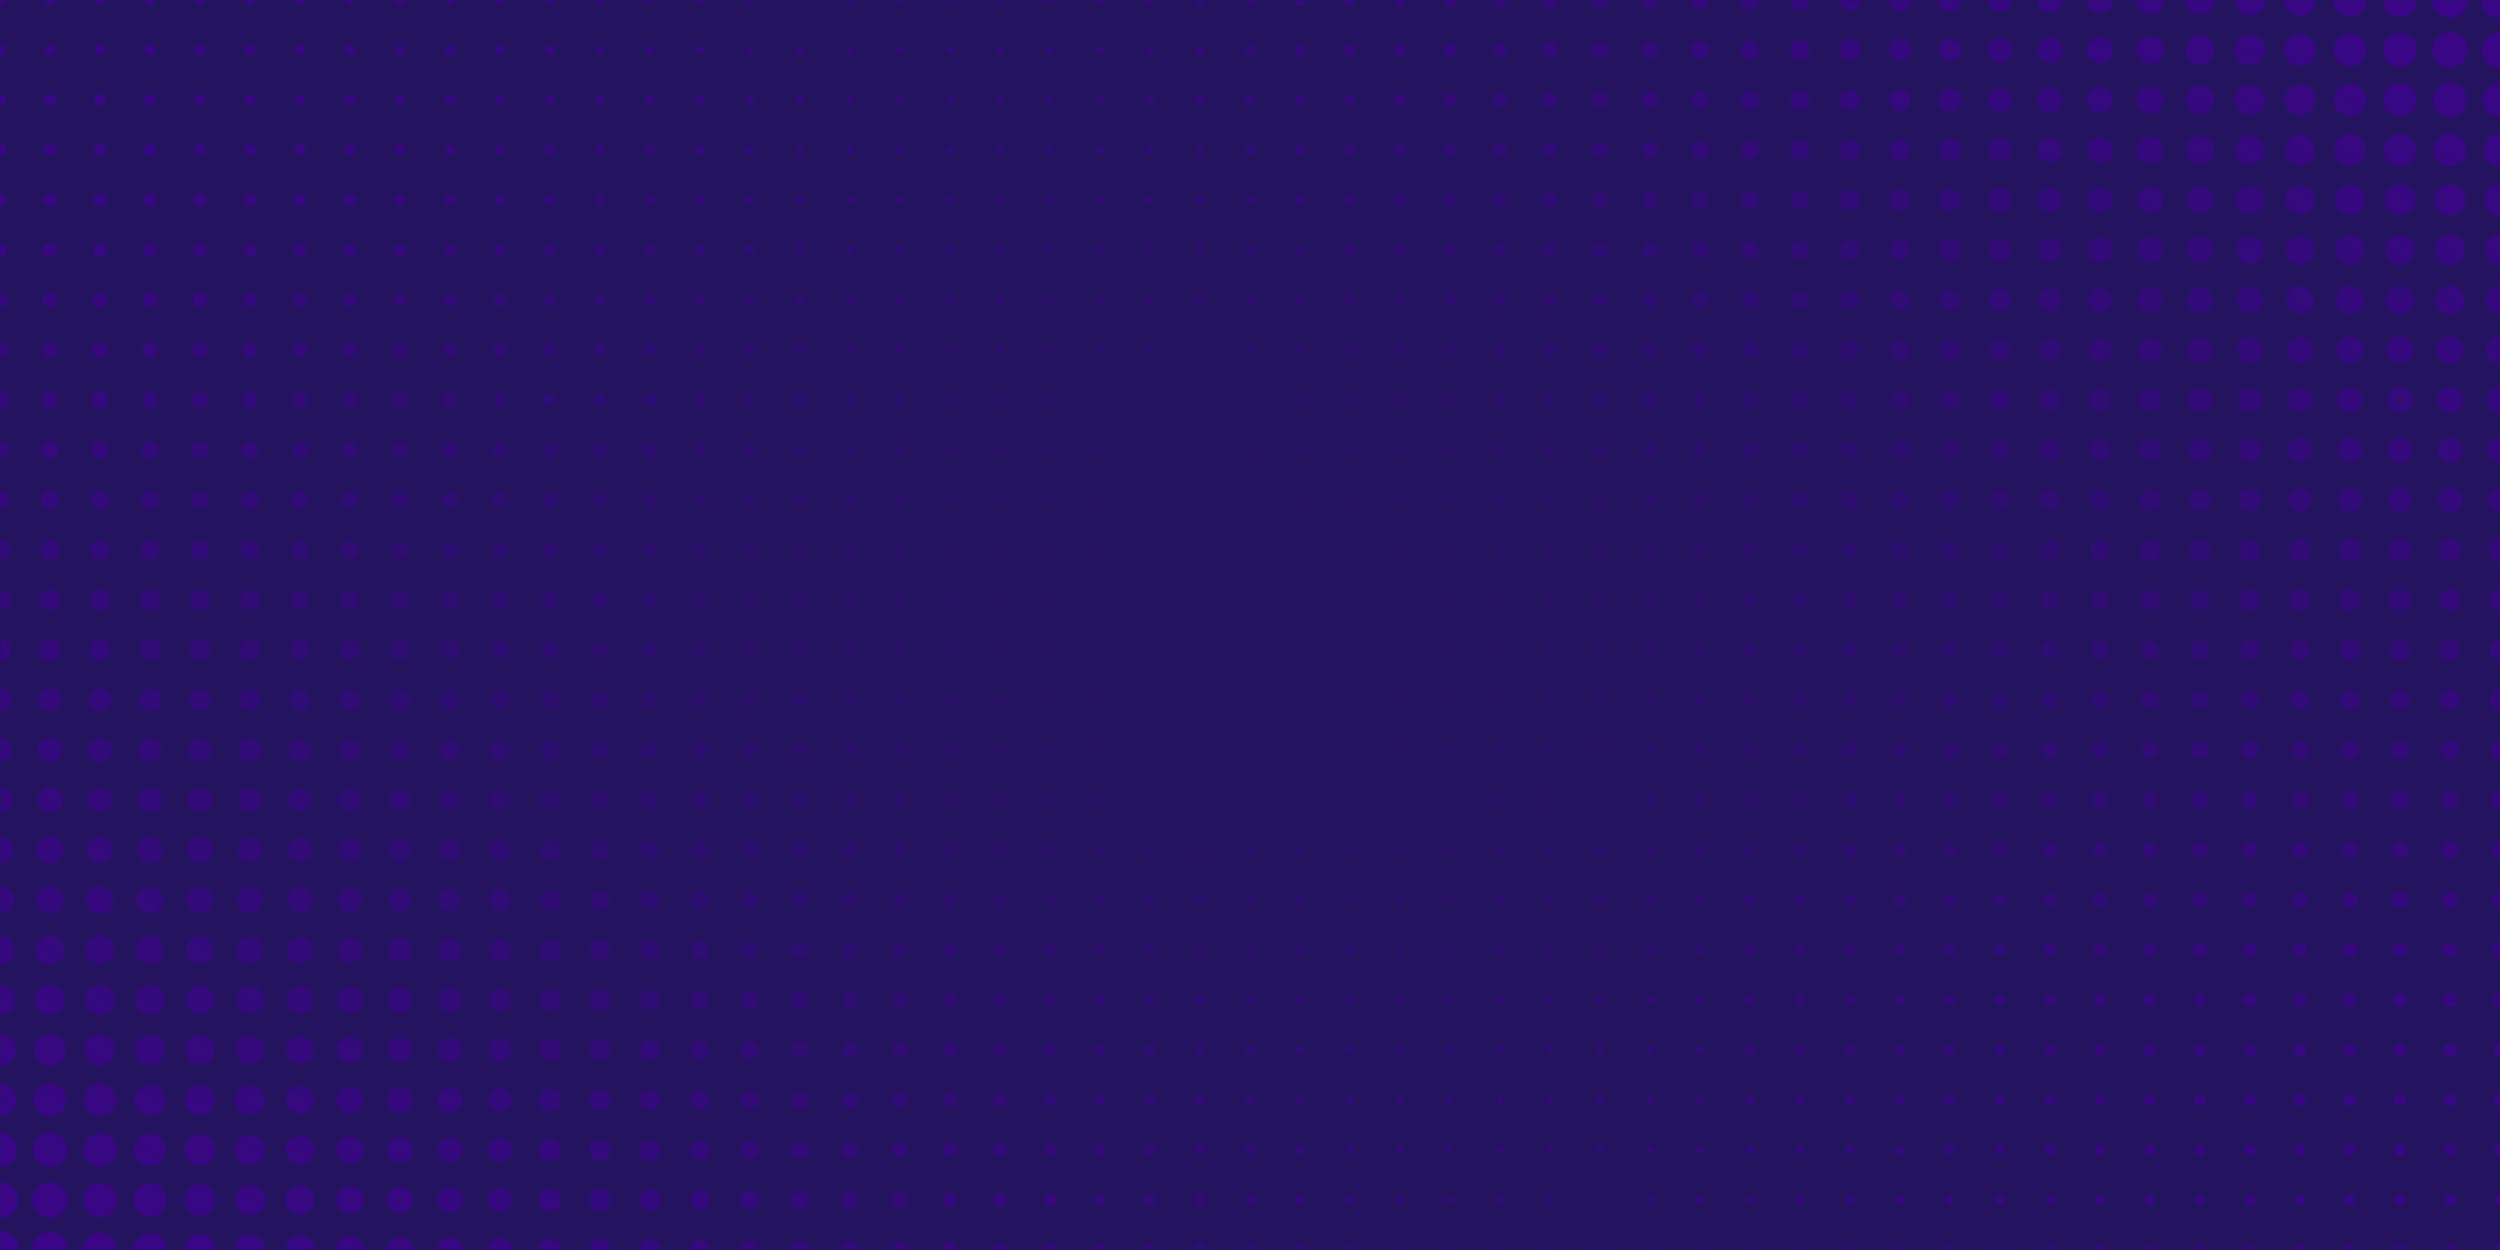 <svg viewBox="0 0 800 400" preserveAspectRatio="xMidYMid meet" xmlns="http://www.w3.org/2000/svg"><defs><radialGradient id="fade-mask" cx="50%" cy="50%" r="100%"><stop offset="0%" stop-color="white" stop-opacity="0"/><stop offset="75%" stop-color="white" stop-opacity="0.75"/><stop offset="100%" stop-color="white" stop-opacity="1"/></radialGradient><mask id="radial-mask"><rect width="800" height="400" fill="url(#fade-mask)"/></mask></defs><rect width="800" height="400" fill="#24135f"/><g fill="#440099" mask="url(#radial-mask)"><circle cx="0.00" cy="0.00" r="1.63"/><circle cx="0.00" cy="16.00" r="1.75"/><circle cx="0.00" cy="32.00" r="1.87"/><circle cx="0.00" cy="48.00" r="2.00"/><circle cx="0.00" cy="64.00" r="2.13"/><circle cx="0.00" cy="80.00" r="2.27"/><circle cx="0.00" cy="96.00" r="2.41"/><circle cx="0.00" cy="112.00" r="2.55"/><circle cx="0.00" cy="128.00" r="2.70"/><circle cx="0.00" cy="144.00" r="2.86"/><circle cx="0.00" cy="160.00" r="3.02"/><circle cx="0.00" cy="176.00" r="3.18"/><circle cx="0.00" cy="192.00" r="3.35"/><circle cx="0.00" cy="208.00" r="3.53"/><circle cx="0.00" cy="224.00" r="3.71"/><circle cx="0.00" cy="240.00" r="3.89"/><circle cx="0.00" cy="256.00" r="4.08"/><circle cx="0.00" cy="272.00" r="4.27"/><circle cx="0.00" cy="288.00" r="4.47"/><circle cx="0.00" cy="304.00" r="4.67"/><circle cx="0.00" cy="320.00" r="4.88"/><circle cx="0.00" cy="336.00" r="5.10"/><circle cx="0.00" cy="352.00" r="5.31"/><circle cx="0.00" cy="368.00" r="5.54"/><circle cx="0.00" cy="384.00" r="5.77"/><circle cx="0.00" cy="400.00" r="6.00"/><circle cx="16.00" cy="0.00" r="1.63"/><circle cx="16.00" cy="16.00" r="1.74"/><circle cx="16.00" cy="32.00" r="1.87"/><circle cx="16.00" cy="48.00" r="1.99"/><circle cx="16.00" cy="64.00" r="2.13"/><circle cx="16.00" cy="80.00" r="2.26"/><circle cx="16.00" cy="96.00" r="2.40"/><circle cx="16.00" cy="112.00" r="2.55"/><circle cx="16.00" cy="128.00" r="2.70"/><circle cx="16.00" cy="144.00" r="2.85"/><circle cx="16.00" cy="160.00" r="3.01"/><circle cx="16.00" cy="176.00" r="3.18"/><circle cx="16.00" cy="192.00" r="3.35"/><circle cx="16.00" cy="208.00" r="3.52"/><circle cx="16.00" cy="224.00" r="3.70"/><circle cx="16.00" cy="240.00" r="3.88"/><circle cx="16.00" cy="256.00" r="4.07"/><circle cx="16.00" cy="272.00" r="4.26"/><circle cx="16.00" cy="288.00" r="4.46"/><circle cx="16.00" cy="304.00" r="4.66"/><circle cx="16.00" cy="320.00" r="4.86"/><circle cx="16.00" cy="336.00" r="5.07"/><circle cx="16.00" cy="352.00" r="5.28"/><circle cx="16.00" cy="368.00" r="5.48"/><circle cx="16.00" cy="384.00" r="5.67"/><circle cx="16.00" cy="400.00" r="5.77"/><circle cx="32.00" cy="0.00" r="1.62"/><circle cx="32.00" cy="16.00" r="1.74"/><circle cx="32.00" cy="32.00" r="1.86"/><circle cx="32.00" cy="48.00" r="1.98"/><circle cx="32.00" cy="64.00" r="2.12"/><circle cx="32.00" cy="80.00" r="2.25"/><circle cx="32.00" cy="96.00" r="2.39"/><circle cx="32.00" cy="112.00" r="2.54"/><circle cx="32.00" cy="128.00" r="2.68"/><circle cx="32.00" cy="144.00" r="2.84"/><circle cx="32.00" cy="160.00" r="3.00"/><circle cx="32.00" cy="176.00" r="3.16"/><circle cx="32.00" cy="192.00" r="3.33"/><circle cx="32.00" cy="208.00" r="3.50"/><circle cx="32.00" cy="224.00" r="3.67"/><circle cx="32.00" cy="240.00" r="3.85"/><circle cx="32.00" cy="256.00" r="4.04"/><circle cx="32.00" cy="272.00" r="4.22"/><circle cx="32.00" cy="288.00" r="4.41"/><circle cx="32.00" cy="304.00" r="4.61"/><circle cx="32.00" cy="320.00" r="4.80"/><circle cx="32.00" cy="336.00" r="4.99"/><circle cx="32.00" cy="352.00" r="5.18"/><circle cx="32.00" cy="368.00" r="5.35"/><circle cx="32.00" cy="384.00" r="5.48"/><circle cx="32.00" cy="400.00" r="5.54"/><circle cx="48.00" cy="0.00" r="1.61"/><circle cx="48.00" cy="16.00" r="1.72"/><circle cx="48.00" cy="32.00" r="1.85"/><circle cx="48.00" cy="48.00" r="1.97"/><circle cx="48.00" cy="64.00" r="2.10"/><circle cx="48.00" cy="80.00" r="2.23"/><circle cx="48.00" cy="96.00" r="2.37"/><circle cx="48.00" cy="112.00" r="2.52"/><circle cx="48.00" cy="128.00" r="2.66"/><circle cx="48.00" cy="144.00" r="2.81"/><circle cx="48.00" cy="160.00" r="2.97"/><circle cx="48.00" cy="176.00" r="3.13"/><circle cx="48.00" cy="192.00" r="3.29"/><circle cx="48.00" cy="208.00" r="3.46"/><circle cx="48.00" cy="224.00" r="3.63"/><circle cx="48.00" cy="240.00" r="3.81"/><circle cx="48.00" cy="256.00" r="3.99"/><circle cx="48.00" cy="272.00" r="4.17"/><circle cx="48.00" cy="288.00" r="4.35"/><circle cx="48.00" cy="304.00" r="4.53"/><circle cx="48.00" cy="320.00" r="4.71"/><circle cx="48.00" cy="336.00" r="4.88"/><circle cx="48.00" cy="352.00" r="5.04"/><circle cx="48.00" cy="368.00" r="5.18"/><circle cx="48.00" cy="384.00" r="5.28"/><circle cx="48.00" cy="400.00" r="5.31"/><circle cx="64.00" cy="0.00" r="1.59"/><circle cx="64.00" cy="16.00" r="1.71"/><circle cx="64.00" cy="32.00" r="1.83"/><circle cx="64.00" cy="48.00" r="1.95"/><circle cx="64.00" cy="64.00" r="2.08"/><circle cx="64.00" cy="80.00" r="2.21"/><circle cx="64.00" cy="96.00" r="2.35"/><circle cx="64.00" cy="112.00" r="2.49"/><circle cx="64.00" cy="128.00" r="2.63"/><circle cx="64.00" cy="144.00" r="2.78"/><circle cx="64.00" cy="160.00" r="2.93"/><circle cx="64.00" cy="176.00" r="3.09"/><circle cx="64.00" cy="192.00" r="3.25"/><circle cx="64.00" cy="208.00" r="3.41"/><circle cx="64.00" cy="224.00" r="3.58"/><circle cx="64.00" cy="240.00" r="3.75"/><circle cx="64.00" cy="256.00" r="3.92"/><circle cx="64.00" cy="272.00" r="4.09"/><circle cx="64.00" cy="288.00" r="4.26"/><circle cx="64.00" cy="304.00" r="4.43"/><circle cx="64.00" cy="320.00" r="4.59"/><circle cx="64.00" cy="336.00" r="4.74"/><circle cx="64.00" cy="352.00" r="4.88"/><circle cx="64.00" cy="368.00" r="4.99"/><circle cx="64.00" cy="384.00" r="5.07"/><circle cx="64.00" cy="400.00" r="5.10"/><circle cx="80.00" cy="0.00" r="1.57"/><circle cx="80.00" cy="16.00" r="1.69"/><circle cx="80.00" cy="32.00" r="1.80"/><circle cx="80.00" cy="48.00" r="1.92"/><circle cx="80.00" cy="64.00" r="2.05"/><circle cx="80.00" cy="80.00" r="2.18"/><circle cx="80.00" cy="96.00" r="2.31"/><circle cx="80.00" cy="112.00" r="2.45"/><circle cx="80.00" cy="128.00" r="2.59"/><circle cx="80.00" cy="144.00" r="2.74"/><circle cx="80.00" cy="160.00" r="2.89"/><circle cx="80.00" cy="176.00" r="3.04"/><circle cx="80.00" cy="192.00" r="3.19"/><circle cx="80.00" cy="208.00" r="3.35"/><circle cx="80.00" cy="224.00" r="3.51"/><circle cx="80.00" cy="240.00" r="3.67"/><circle cx="80.00" cy="256.00" r="3.83"/><circle cx="80.00" cy="272.00" r="4.00"/><circle cx="80.00" cy="288.00" r="4.15"/><circle cx="80.00" cy="304.00" r="4.31"/><circle cx="80.00" cy="320.00" r="4.46"/><circle cx="80.00" cy="336.00" r="4.59"/><circle cx="80.00" cy="352.00" r="4.71"/><circle cx="80.00" cy="368.00" r="4.80"/><circle cx="80.00" cy="384.00" r="4.86"/><circle cx="80.00" cy="400.00" r="4.88"/><circle cx="96.00" cy="0.00" r="1.55"/><circle cx="96.00" cy="16.00" r="1.66"/><circle cx="96.00" cy="32.00" r="1.77"/><circle cx="96.00" cy="48.00" r="1.89"/><circle cx="96.00" cy="64.00" r="2.02"/><circle cx="96.00" cy="80.00" r="2.14"/><circle cx="96.00" cy="96.00" r="2.28"/><circle cx="96.00" cy="112.00" r="2.41"/><circle cx="96.00" cy="128.00" r="2.55"/><circle cx="96.00" cy="144.00" r="2.69"/><circle cx="96.00" cy="160.00" r="2.83"/><circle cx="96.00" cy="176.00" r="2.98"/><circle cx="96.00" cy="192.00" r="3.13"/><circle cx="96.00" cy="208.00" r="3.28"/><circle cx="96.00" cy="224.00" r="3.43"/><circle cx="96.00" cy="240.00" r="3.59"/><circle cx="96.00" cy="256.00" r="3.74"/><circle cx="96.00" cy="272.00" r="3.89"/><circle cx="96.00" cy="288.00" r="4.04"/><circle cx="96.00" cy="304.00" r="4.18"/><circle cx="96.00" cy="320.00" r="4.31"/><circle cx="96.00" cy="336.00" r="4.43"/><circle cx="96.00" cy="352.00" r="4.53"/><circle cx="96.00" cy="368.00" r="4.61"/><circle cx="96.00" cy="384.00" r="4.66"/><circle cx="96.00" cy="400.00" r="4.67"/><circle cx="112.00" cy="0.00" r="1.52"/><circle cx="112.00" cy="16.00" r="1.63"/><circle cx="112.00" cy="32.00" r="1.74"/><circle cx="112.00" cy="48.00" r="1.86"/><circle cx="112.00" cy="64.00" r="1.98"/><circle cx="112.00" cy="80.00" r="2.10"/><circle cx="112.00" cy="96.00" r="2.23"/><circle cx="112.00" cy="112.00" r="2.36"/><circle cx="112.00" cy="128.00" r="2.50"/><circle cx="112.00" cy="144.00" r="2.63"/><circle cx="112.00" cy="160.00" r="2.77"/><circle cx="112.00" cy="176.00" r="2.91"/><circle cx="112.00" cy="192.00" r="3.06"/><circle cx="112.00" cy="208.00" r="3.20"/><circle cx="112.00" cy="224.00" r="3.35"/><circle cx="112.00" cy="240.00" r="3.49"/><circle cx="112.00" cy="256.00" r="3.63"/><circle cx="112.00" cy="272.00" r="3.77"/><circle cx="112.00" cy="288.00" r="3.91"/><circle cx="112.00" cy="304.00" r="4.04"/><circle cx="112.00" cy="320.00" r="4.15"/><circle cx="112.00" cy="336.00" r="4.26"/><circle cx="112.00" cy="352.00" r="4.35"/><circle cx="112.00" cy="368.00" r="4.41"/><circle cx="112.00" cy="384.00" r="4.46"/><circle cx="112.00" cy="400.00" r="4.47"/><circle cx="128.00" cy="0.00" r="1.49"/><circle cx="128.00" cy="16.00" r="1.59"/><circle cx="128.00" cy="32.00" r="1.70"/><circle cx="128.00" cy="48.00" r="1.82"/><circle cx="128.00" cy="64.00" r="1.94"/><circle cx="128.00" cy="80.00" r="2.06"/><circle cx="128.00" cy="96.00" r="2.18"/><circle cx="128.00" cy="112.00" r="2.31"/><circle cx="128.00" cy="128.00" r="2.44"/><circle cx="128.00" cy="144.00" r="2.57"/><circle cx="128.00" cy="160.00" r="2.70"/><circle cx="128.00" cy="176.00" r="2.84"/><circle cx="128.00" cy="192.00" r="2.97"/><circle cx="128.00" cy="208.00" r="3.11"/><circle cx="128.00" cy="224.00" r="3.25"/><circle cx="128.00" cy="240.00" r="3.39"/><circle cx="128.00" cy="256.00" r="3.52"/><circle cx="128.00" cy="272.00" r="3.65"/><circle cx="128.00" cy="288.00" r="3.77"/><circle cx="128.00" cy="304.00" r="3.89"/><circle cx="128.00" cy="320.00" r="4.00"/><circle cx="128.00" cy="336.00" r="4.09"/><circle cx="128.00" cy="352.00" r="4.17"/><circle cx="128.00" cy="368.00" r="4.22"/><circle cx="128.00" cy="384.00" r="4.26"/><circle cx="128.00" cy="400.00" r="4.27"/><circle cx="144.00" cy="0.00" r="1.45"/><circle cx="144.00" cy="16.00" r="1.56"/><circle cx="144.00" cy="32.00" r="1.66"/><circle cx="144.00" cy="48.00" r="1.77"/><circle cx="144.00" cy="64.00" r="1.89"/><circle cx="144.00" cy="80.00" r="2.01"/><circle cx="144.00" cy="96.00" r="2.13"/><circle cx="144.00" cy="112.00" r="2.25"/><circle cx="144.00" cy="128.00" r="2.37"/><circle cx="144.00" cy="144.00" r="2.50"/><circle cx="144.00" cy="160.00" r="2.63"/><circle cx="144.00" cy="176.00" r="2.76"/><circle cx="144.00" cy="192.00" r="2.89"/><circle cx="144.00" cy="208.00" r="3.02"/><circle cx="144.00" cy="224.00" r="3.15"/><circle cx="144.00" cy="240.00" r="3.27"/><circle cx="144.00" cy="256.00" r="3.40"/><circle cx="144.00" cy="272.00" r="3.52"/><circle cx="144.00" cy="288.00" r="3.63"/><circle cx="144.00" cy="304.00" r="3.74"/><circle cx="144.00" cy="320.00" r="3.83"/><circle cx="144.00" cy="336.00" r="3.92"/><circle cx="144.00" cy="352.00" r="3.99"/><circle cx="144.00" cy="368.00" r="4.04"/><circle cx="144.00" cy="384.00" r="4.07"/><circle cx="144.00" cy="400.00" r="4.08"/><circle cx="160.00" cy="0.00" r="1.41"/><circle cx="160.00" cy="16.00" r="1.51"/><circle cx="160.00" cy="32.00" r="1.62"/><circle cx="160.00" cy="48.00" r="1.73"/><circle cx="160.00" cy="64.00" r="1.84"/><circle cx="160.00" cy="80.00" r="1.95"/><circle cx="160.00" cy="96.00" r="2.07"/><circle cx="160.00" cy="112.00" r="2.18"/><circle cx="160.00" cy="128.00" r="2.30"/><circle cx="160.00" cy="144.00" r="2.43"/><circle cx="160.00" cy="160.00" r="2.55"/><circle cx="160.00" cy="176.00" r="2.67"/><circle cx="160.00" cy="192.00" r="2.79"/><circle cx="160.00" cy="208.00" r="2.92"/><circle cx="160.00" cy="224.00" r="3.04"/><circle cx="160.00" cy="240.00" r="3.16"/><circle cx="160.00" cy="256.00" r="3.27"/><circle cx="160.00" cy="272.00" r="3.39"/><circle cx="160.00" cy="288.00" r="3.49"/><circle cx="160.00" cy="304.00" r="3.59"/><circle cx="160.00" cy="320.00" r="3.67"/><circle cx="160.00" cy="336.00" r="3.75"/><circle cx="160.00" cy="352.00" r="3.81"/><circle cx="160.00" cy="368.00" r="3.85"/><circle cx="160.00" cy="384.00" r="3.88"/><circle cx="160.00" cy="400.00" r="3.89"/><circle cx="176.00" cy="0.00" r="1.37"/><circle cx="176.00" cy="16.00" r="1.47"/><circle cx="176.00" cy="32.00" r="1.57"/><circle cx="176.00" cy="48.00" r="1.68"/><circle cx="176.00" cy="64.00" r="1.78"/><circle cx="176.00" cy="80.00" r="1.89"/><circle cx="176.00" cy="96.00" r="2.00"/><circle cx="176.00" cy="112.00" r="2.12"/><circle cx="176.00" cy="128.00" r="2.23"/><circle cx="176.00" cy="144.00" r="2.35"/><circle cx="176.00" cy="160.00" r="2.46"/><circle cx="176.00" cy="176.00" r="2.58"/><circle cx="176.00" cy="192.00" r="2.70"/><circle cx="176.00" cy="208.00" r="2.81"/><circle cx="176.00" cy="224.00" r="2.93"/><circle cx="176.00" cy="240.00" r="3.04"/><circle cx="176.00" cy="256.00" r="3.15"/><circle cx="176.00" cy="272.00" r="3.25"/><circle cx="176.00" cy="288.00" r="3.35"/><circle cx="176.00" cy="304.00" r="3.43"/><circle cx="176.00" cy="320.00" r="3.51"/><circle cx="176.00" cy="336.00" r="3.58"/><circle cx="176.00" cy="352.00" r="3.63"/><circle cx="176.00" cy="368.00" r="3.67"/><circle cx="176.00" cy="384.00" r="3.70"/><circle cx="176.00" cy="400.00" r="3.71"/><circle cx="192.00" cy="0.00" r="1.33"/><circle cx="192.00" cy="16.00" r="1.42"/><circle cx="192.00" cy="32.00" r="1.52"/><circle cx="192.00" cy="48.00" r="1.62"/><circle cx="192.00" cy="64.00" r="1.72"/><circle cx="192.00" cy="80.00" r="1.83"/><circle cx="192.00" cy="96.00" r="1.94"/><circle cx="192.00" cy="112.00" r="2.04"/><circle cx="192.00" cy="128.00" r="2.15"/><circle cx="192.00" cy="144.00" r="2.27"/><circle cx="192.00" cy="160.00" r="2.38"/><circle cx="192.00" cy="176.00" r="2.49"/><circle cx="192.00" cy="192.00" r="2.60"/><circle cx="192.00" cy="208.00" r="2.71"/><circle cx="192.00" cy="224.00" r="2.81"/><circle cx="192.00" cy="240.00" r="2.92"/><circle cx="192.00" cy="256.00" r="3.02"/><circle cx="192.00" cy="272.00" r="3.11"/><circle cx="192.00" cy="288.00" r="3.20"/><circle cx="192.00" cy="304.00" r="3.28"/><circle cx="192.00" cy="320.00" r="3.35"/><circle cx="192.00" cy="336.00" r="3.41"/><circle cx="192.00" cy="352.00" r="3.46"/><circle cx="192.00" cy="368.00" r="3.50"/><circle cx="192.00" cy="384.00" r="3.52"/><circle cx="192.00" cy="400.00" r="3.53"/><circle cx="208.00" cy="0.00" r="1.28"/><circle cx="208.00" cy="16.00" r="1.37"/><circle cx="208.00" cy="32.00" r="1.47"/><circle cx="208.00" cy="48.00" r="1.56"/><circle cx="208.00" cy="64.00" r="1.66"/><circle cx="208.00" cy="80.00" r="1.76"/><circle cx="208.00" cy="96.00" r="1.87"/><circle cx="208.00" cy="112.00" r="1.97"/><circle cx="208.00" cy="128.00" r="2.08"/><circle cx="208.00" cy="144.00" r="2.18"/><circle cx="208.00" cy="160.00" r="2.29"/><circle cx="208.00" cy="176.00" r="2.39"/><circle cx="208.00" cy="192.00" r="2.50"/><circle cx="208.00" cy="208.00" r="2.60"/><circle cx="208.00" cy="224.00" r="2.70"/><circle cx="208.00" cy="240.00" r="2.79"/><circle cx="208.00" cy="256.00" r="2.89"/><circle cx="208.00" cy="272.00" r="2.97"/><circle cx="208.00" cy="288.00" r="3.06"/><circle cx="208.00" cy="304.00" r="3.13"/><circle cx="208.00" cy="320.00" r="3.19"/><circle cx="208.00" cy="336.00" r="3.25"/><circle cx="208.00" cy="352.00" r="3.29"/><circle cx="208.00" cy="368.00" r="3.33"/><circle cx="208.00" cy="384.00" r="3.35"/><circle cx="208.00" cy="400.00" r="3.35"/><circle cx="224.00" cy="0.00" r="1.23"/><circle cx="224.00" cy="16.00" r="1.32"/><circle cx="224.00" cy="32.00" r="1.41"/><circle cx="224.00" cy="48.00" r="1.51"/><circle cx="224.00" cy="64.00" r="1.60"/><circle cx="224.00" cy="80.00" r="1.70"/><circle cx="224.00" cy="96.00" r="1.80"/><circle cx="224.00" cy="112.00" r="1.89"/><circle cx="224.00" cy="128.00" r="1.99"/><circle cx="224.00" cy="144.00" r="2.09"/><circle cx="224.00" cy="160.00" r="2.19"/><circle cx="224.00" cy="176.00" r="2.29"/><circle cx="224.00" cy="192.00" r="2.39"/><circle cx="224.00" cy="208.00" r="2.49"/><circle cx="224.00" cy="224.00" r="2.58"/><circle cx="224.00" cy="240.00" r="2.67"/><circle cx="224.00" cy="256.00" r="2.76"/><circle cx="224.00" cy="272.00" r="2.84"/><circle cx="224.00" cy="288.00" r="2.91"/><circle cx="224.00" cy="304.00" r="2.98"/><circle cx="224.00" cy="320.00" r="3.04"/><circle cx="224.00" cy="336.00" r="3.09"/><circle cx="224.00" cy="352.00" r="3.13"/><circle cx="224.00" cy="368.00" r="3.16"/><circle cx="224.00" cy="384.00" r="3.18"/><circle cx="224.00" cy="400.00" r="3.18"/><circle cx="240.00" cy="0.00" r="1.19"/><circle cx="240.00" cy="16.00" r="1.27"/><circle cx="240.00" cy="32.00" r="1.36"/><circle cx="240.00" cy="48.00" r="1.45"/><circle cx="240.00" cy="64.00" r="1.54"/><circle cx="240.00" cy="80.00" r="1.63"/><circle cx="240.00" cy="96.00" r="1.72"/><circle cx="240.00" cy="112.00" r="1.82"/><circle cx="240.00" cy="128.00" r="1.91"/><circle cx="240.00" cy="144.00" r="2.01"/><circle cx="240.00" cy="160.00" r="2.10"/><circle cx="240.00" cy="176.00" r="2.19"/><circle cx="240.00" cy="192.00" r="2.29"/><circle cx="240.00" cy="208.00" r="2.38"/><circle cx="240.00" cy="224.00" r="2.46"/><circle cx="240.00" cy="240.00" r="2.55"/><circle cx="240.00" cy="256.00" r="2.63"/><circle cx="240.00" cy="272.00" r="2.70"/><circle cx="240.00" cy="288.00" r="2.77"/><circle cx="240.00" cy="304.00" r="2.83"/><circle cx="240.00" cy="320.00" r="2.89"/><circle cx="240.00" cy="336.00" r="2.93"/><circle cx="240.00" cy="352.00" r="2.97"/><circle cx="240.00" cy="368.00" r="3.00"/><circle cx="240.00" cy="384.00" r="3.01"/><circle cx="240.00" cy="400.00" r="3.02"/><circle cx="256.00" cy="0.00" r="1.13"/><circle cx="256.00" cy="16.00" r="1.22"/><circle cx="256.00" cy="32.00" r="1.30"/><circle cx="256.00" cy="48.00" r="1.38"/><circle cx="256.00" cy="64.00" r="1.47"/><circle cx="256.00" cy="80.00" r="1.56"/><circle cx="256.00" cy="96.00" r="1.65"/><circle cx="256.00" cy="112.00" r="1.74"/><circle cx="256.00" cy="128.00" r="1.83"/><circle cx="256.00" cy="144.00" r="1.92"/><circle cx="256.00" cy="160.00" r="2.01"/><circle cx="256.00" cy="176.00" r="2.09"/><circle cx="256.00" cy="192.00" r="2.18"/><circle cx="256.00" cy="208.00" r="2.27"/><circle cx="256.00" cy="224.00" r="2.35"/><circle cx="256.00" cy="240.00" r="2.43"/><circle cx="256.00" cy="256.00" r="2.50"/><circle cx="256.00" cy="272.00" r="2.57"/><circle cx="256.00" cy="288.00" r="2.63"/><circle cx="256.00" cy="304.00" r="2.69"/><circle cx="256.00" cy="320.00" r="2.74"/><circle cx="256.00" cy="336.00" r="2.78"/><circle cx="256.00" cy="352.00" r="2.81"/><circle cx="256.00" cy="368.00" r="2.84"/><circle cx="256.00" cy="384.00" r="2.85"/><circle cx="256.00" cy="400.00" r="2.86"/><circle cx="272.00" cy="0.00" r="1.08"/><circle cx="272.00" cy="16.00" r="1.16"/><circle cx="272.00" cy="32.00" r="1.24"/><circle cx="272.00" cy="48.00" r="1.32"/><circle cx="272.00" cy="64.00" r="1.40"/><circle cx="272.00" cy="80.00" r="1.49"/><circle cx="272.00" cy="96.00" r="1.57"/><circle cx="272.00" cy="112.00" r="1.66"/><circle cx="272.00" cy="128.00" r="1.74"/><circle cx="272.00" cy="144.00" r="1.83"/><circle cx="272.00" cy="160.00" r="1.91"/><circle cx="272.00" cy="176.00" r="1.99"/><circle cx="272.00" cy="192.00" r="2.08"/><circle cx="272.00" cy="208.00" r="2.15"/><circle cx="272.00" cy="224.00" r="2.23"/><circle cx="272.00" cy="240.00" r="2.30"/><circle cx="272.00" cy="256.00" r="2.37"/><circle cx="272.00" cy="272.00" r="2.44"/><circle cx="272.00" cy="288.00" r="2.50"/><circle cx="272.00" cy="304.00" r="2.55"/><circle cx="272.00" cy="320.00" r="2.59"/><circle cx="272.00" cy="336.00" r="2.63"/><circle cx="272.00" cy="352.00" r="2.66"/><circle cx="272.00" cy="368.00" r="2.68"/><circle cx="272.00" cy="384.00" r="2.70"/><circle cx="272.00" cy="400.00" r="2.70"/><circle cx="288.00" cy="0.00" r="1.03"/><circle cx="288.00" cy="16.00" r="1.10"/><circle cx="288.00" cy="32.00" r="1.18"/><circle cx="288.00" cy="48.00" r="1.26"/><circle cx="288.00" cy="64.00" r="1.34"/><circle cx="288.00" cy="80.00" r="1.42"/><circle cx="288.00" cy="96.00" r="1.50"/><circle cx="288.00" cy="112.00" r="1.58"/><circle cx="288.00" cy="128.00" r="1.66"/><circle cx="288.00" cy="144.00" r="1.74"/><circle cx="288.00" cy="160.00" r="1.82"/><circle cx="288.00" cy="176.00" r="1.89"/><circle cx="288.00" cy="192.00" r="1.97"/><circle cx="288.00" cy="208.00" r="2.04"/><circle cx="288.00" cy="224.00" r="2.12"/><circle cx="288.00" cy="240.00" r="2.18"/><circle cx="288.00" cy="256.00" r="2.25"/><circle cx="288.00" cy="272.00" r="2.31"/><circle cx="288.00" cy="288.00" r="2.36"/><circle cx="288.00" cy="304.00" r="2.41"/><circle cx="288.00" cy="320.00" r="2.45"/><circle cx="288.00" cy="336.00" r="2.49"/><circle cx="288.00" cy="352.00" r="2.52"/><circle cx="288.00" cy="368.00" r="2.54"/><circle cx="288.00" cy="384.00" r="2.55"/><circle cx="288.00" cy="400.00" r="2.55"/><circle cx="304.00" cy="0.00" r="1.01"/><circle cx="304.00" cy="16.00" r="1.05"/><circle cx="304.00" cy="32.00" r="1.12"/><circle cx="304.00" cy="48.00" r="1.19"/><circle cx="304.00" cy="64.00" r="1.27"/><circle cx="304.00" cy="80.00" r="1.34"/><circle cx="304.00" cy="96.00" r="1.42"/><circle cx="304.00" cy="112.00" r="1.50"/><circle cx="304.00" cy="128.00" r="1.57"/><circle cx="304.00" cy="144.00" r="1.65"/><circle cx="304.00" cy="160.00" r="1.72"/><circle cx="304.00" cy="176.00" r="1.80"/><circle cx="304.00" cy="192.00" r="1.87"/><circle cx="304.00" cy="208.00" r="1.94"/><circle cx="304.00" cy="224.00" r="2.00"/><circle cx="304.00" cy="240.00" r="2.07"/><circle cx="304.00" cy="256.00" r="2.13"/><circle cx="304.00" cy="272.00" r="2.18"/><circle cx="304.00" cy="288.00" r="2.23"/><circle cx="304.00" cy="304.00" r="2.28"/><circle cx="304.00" cy="320.00" r="2.31"/><circle cx="304.00" cy="336.00" r="2.35"/><circle cx="304.00" cy="352.00" r="2.37"/><circle cx="304.00" cy="368.00" r="2.39"/><circle cx="304.00" cy="384.00" r="2.40"/><circle cx="304.00" cy="400.00" r="2.41"/><circle cx="320.00" cy="0.00" r="1.10"/><circle cx="320.00" cy="16.00" r="1.10"/><circle cx="320.00" cy="32.00" r="1.10"/><circle cx="320.00" cy="48.00" r="1.13"/><circle cx="320.00" cy="64.00" r="1.20"/><circle cx="320.00" cy="80.00" r="1.27"/><circle cx="320.00" cy="96.00" r="1.34"/><circle cx="320.00" cy="112.00" r="1.42"/><circle cx="320.00" cy="128.00" r="1.49"/><circle cx="320.00" cy="144.00" r="1.56"/><circle cx="320.00" cy="160.00" r="1.63"/><circle cx="320.00" cy="176.00" r="1.70"/><circle cx="320.00" cy="192.00" r="1.76"/><circle cx="320.00" cy="208.00" r="1.83"/><circle cx="320.00" cy="224.00" r="1.89"/><circle cx="320.00" cy="240.00" r="1.95"/><circle cx="320.00" cy="256.00" r="2.01"/><circle cx="320.00" cy="272.00" r="2.06"/><circle cx="320.00" cy="288.00" r="2.10"/><circle cx="320.00" cy="304.00" r="2.14"/><circle cx="320.00" cy="320.00" r="2.18"/><circle cx="320.00" cy="336.00" r="2.21"/><circle cx="320.00" cy="352.00" r="2.23"/><circle cx="320.00" cy="368.00" r="2.25"/><circle cx="320.00" cy="384.00" r="2.26"/><circle cx="320.00" cy="400.00" r="2.27"/><circle cx="336.00" cy="0.00" r="1.20"/><circle cx="336.00" cy="16.00" r="1.20"/><circle cx="336.00" cy="32.00" r="1.19"/><circle cx="336.00" cy="48.00" r="1.19"/><circle cx="336.00" cy="64.00" r="1.17"/><circle cx="336.00" cy="80.00" r="1.20"/><circle cx="336.00" cy="96.00" r="1.27"/><circle cx="336.00" cy="112.00" r="1.34"/><circle cx="336.00" cy="128.00" r="1.40"/><circle cx="336.00" cy="144.00" r="1.47"/><circle cx="336.00" cy="160.00" r="1.54"/><circle cx="336.00" cy="176.00" r="1.60"/><circle cx="336.00" cy="192.00" r="1.66"/><circle cx="336.00" cy="208.00" r="1.72"/><circle cx="336.00" cy="224.00" r="1.78"/><circle cx="336.00" cy="240.00" r="1.84"/><circle cx="336.00" cy="256.00" r="1.89"/><circle cx="336.00" cy="272.00" r="1.94"/><circle cx="336.00" cy="288.00" r="1.98"/><circle cx="336.00" cy="304.00" r="2.02"/><circle cx="336.00" cy="320.00" r="2.05"/><circle cx="336.00" cy="336.00" r="2.08"/><circle cx="336.00" cy="352.00" r="2.10"/><circle cx="336.00" cy="368.00" r="2.12"/><circle cx="336.00" cy="384.00" r="2.13"/><circle cx="336.00" cy="400.00" r="2.13"/><circle cx="352.00" cy="0.00" r="1.30"/><circle cx="352.00" cy="16.00" r="1.30"/><circle cx="352.00" cy="32.00" r="1.29"/><circle cx="352.00" cy="48.00" r="1.28"/><circle cx="352.00" cy="64.00" r="1.27"/><circle cx="352.00" cy="80.00" r="1.26"/><circle cx="352.00" cy="96.00" r="1.24"/><circle cx="352.00" cy="112.00" r="1.26"/><circle cx="352.00" cy="128.00" r="1.32"/><circle cx="352.00" cy="144.00" r="1.38"/><circle cx="352.00" cy="160.00" r="1.45"/><circle cx="352.00" cy="176.00" r="1.51"/><circle cx="352.00" cy="192.00" r="1.56"/><circle cx="352.00" cy="208.00" r="1.62"/><circle cx="352.00" cy="224.00" r="1.68"/><circle cx="352.00" cy="240.00" r="1.73"/><circle cx="352.00" cy="256.00" r="1.77"/><circle cx="352.00" cy="272.00" r="1.82"/><circle cx="352.00" cy="288.00" r="1.86"/><circle cx="352.00" cy="304.00" r="1.89"/><circle cx="352.00" cy="320.00" r="1.92"/><circle cx="352.00" cy="336.00" r="1.95"/><circle cx="352.00" cy="352.00" r="1.97"/><circle cx="352.00" cy="368.00" r="1.98"/><circle cx="352.00" cy="384.00" r="1.99"/><circle cx="352.00" cy="400.00" r="2.00"/><circle cx="368.00" cy="0.00" r="1.41"/><circle cx="368.00" cy="16.00" r="1.40"/><circle cx="368.00" cy="32.00" r="1.40"/><circle cx="368.00" cy="48.00" r="1.39"/><circle cx="368.00" cy="64.00" r="1.37"/><circle cx="368.00" cy="80.00" r="1.36"/><circle cx="368.00" cy="96.00" r="1.34"/><circle cx="368.00" cy="112.00" r="1.31"/><circle cx="368.00" cy="128.00" r="1.28"/><circle cx="368.00" cy="144.00" r="1.30"/><circle cx="368.00" cy="160.00" r="1.36"/><circle cx="368.00" cy="176.00" r="1.41"/><circle cx="368.00" cy="192.00" r="1.47"/><circle cx="368.00" cy="208.00" r="1.52"/><circle cx="368.00" cy="224.00" r="1.57"/><circle cx="368.00" cy="240.00" r="1.62"/><circle cx="368.00" cy="256.00" r="1.66"/><circle cx="368.00" cy="272.00" r="1.70"/><circle cx="368.00" cy="288.00" r="1.74"/><circle cx="368.00" cy="304.00" r="1.77"/><circle cx="368.00" cy="320.00" r="1.80"/><circle cx="368.00" cy="336.00" r="1.83"/><circle cx="368.00" cy="352.00" r="1.85"/><circle cx="368.00" cy="368.00" r="1.86"/><circle cx="368.00" cy="384.00" r="1.87"/><circle cx="368.00" cy="400.00" r="1.87"/><circle cx="384.00" cy="0.00" r="1.51"/><circle cx="384.00" cy="16.00" r="1.51"/><circle cx="384.00" cy="32.00" r="1.51"/><circle cx="384.00" cy="48.00" r="1.50"/><circle cx="384.00" cy="64.00" r="1.48"/><circle cx="384.00" cy="80.00" r="1.46"/><circle cx="384.00" cy="96.00" r="1.44"/><circle cx="384.00" cy="112.00" r="1.41"/><circle cx="384.00" cy="128.00" r="1.38"/><circle cx="384.00" cy="144.00" r="1.35"/><circle cx="384.00" cy="160.00" r="1.32"/><circle cx="384.00" cy="176.00" r="1.32"/><circle cx="384.00" cy="192.00" r="1.37"/><circle cx="384.00" cy="208.00" r="1.42"/><circle cx="384.00" cy="224.00" r="1.47"/><circle cx="384.00" cy="240.00" r="1.51"/><circle cx="384.00" cy="256.00" r="1.56"/><circle cx="384.00" cy="272.00" r="1.59"/><circle cx="384.00" cy="288.00" r="1.63"/><circle cx="384.00" cy="304.00" r="1.66"/><circle cx="384.00" cy="320.00" r="1.69"/><circle cx="384.00" cy="336.00" r="1.71"/><circle cx="384.00" cy="352.00" r="1.72"/><circle cx="384.00" cy="368.00" r="1.74"/><circle cx="384.00" cy="384.00" r="1.74"/><circle cx="384.00" cy="400.00" r="1.75"/><circle cx="400.00" cy="0.00" r="1.63"/><circle cx="400.00" cy="16.00" r="1.63"/><circle cx="400.00" cy="32.00" r="1.62"/><circle cx="400.00" cy="48.00" r="1.61"/><circle cx="400.00" cy="64.00" r="1.59"/><circle cx="400.00" cy="80.00" r="1.57"/><circle cx="400.00" cy="96.00" r="1.55"/><circle cx="400.00" cy="112.00" r="1.52"/><circle cx="400.00" cy="128.00" r="1.49"/><circle cx="400.00" cy="144.00" r="1.45"/><circle cx="400.00" cy="160.00" r="1.41"/><circle cx="400.00" cy="176.00" r="1.37"/><circle cx="400.00" cy="192.00" r="1.33"/><circle cx="400.00" cy="208.00" r="1.33"/><circle cx="400.00" cy="224.00" r="1.37"/><circle cx="400.00" cy="240.00" r="1.41"/><circle cx="400.00" cy="256.00" r="1.45"/><circle cx="400.00" cy="272.00" r="1.49"/><circle cx="400.00" cy="288.00" r="1.52"/><circle cx="400.00" cy="304.00" r="1.55"/><circle cx="400.00" cy="320.00" r="1.57"/><circle cx="400.00" cy="336.00" r="1.59"/><circle cx="400.00" cy="352.00" r="1.61"/><circle cx="400.00" cy="368.00" r="1.62"/><circle cx="400.00" cy="384.00" r="1.63"/><circle cx="400.00" cy="400.00" r="1.63"/><circle cx="416.00" cy="0.00" r="1.75"/><circle cx="416.00" cy="16.00" r="1.74"/><circle cx="416.00" cy="32.00" r="1.74"/><circle cx="416.00" cy="48.00" r="1.72"/><circle cx="416.00" cy="64.00" r="1.71"/><circle cx="416.00" cy="80.00" r="1.69"/><circle cx="416.00" cy="96.00" r="1.66"/><circle cx="416.00" cy="112.00" r="1.63"/><circle cx="416.00" cy="128.00" r="1.59"/><circle cx="416.00" cy="144.00" r="1.56"/><circle cx="416.00" cy="160.00" r="1.51"/><circle cx="416.00" cy="176.00" r="1.47"/><circle cx="416.00" cy="192.00" r="1.42"/><circle cx="416.00" cy="208.00" r="1.37"/><circle cx="416.00" cy="224.00" r="1.32"/><circle cx="416.00" cy="240.00" r="1.32"/><circle cx="416.00" cy="256.00" r="1.35"/><circle cx="416.00" cy="272.00" r="1.38"/><circle cx="416.00" cy="288.00" r="1.41"/><circle cx="416.00" cy="304.00" r="1.44"/><circle cx="416.00" cy="320.00" r="1.46"/><circle cx="416.00" cy="336.00" r="1.48"/><circle cx="416.00" cy="352.00" r="1.50"/><circle cx="416.00" cy="368.00" r="1.51"/><circle cx="416.00" cy="384.00" r="1.51"/><circle cx="416.00" cy="400.00" r="1.51"/><circle cx="432.00" cy="0.00" r="1.87"/><circle cx="432.00" cy="16.00" r="1.87"/><circle cx="432.00" cy="32.00" r="1.86"/><circle cx="432.00" cy="48.00" r="1.85"/><circle cx="432.00" cy="64.00" r="1.83"/><circle cx="432.00" cy="80.00" r="1.80"/><circle cx="432.00" cy="96.00" r="1.77"/><circle cx="432.00" cy="112.00" r="1.74"/><circle cx="432.00" cy="128.00" r="1.70"/><circle cx="432.00" cy="144.00" r="1.66"/><circle cx="432.00" cy="160.00" r="1.62"/><circle cx="432.00" cy="176.00" r="1.57"/><circle cx="432.00" cy="192.00" r="1.52"/><circle cx="432.00" cy="208.00" r="1.47"/><circle cx="432.00" cy="224.00" r="1.41"/><circle cx="432.00" cy="240.00" r="1.36"/><circle cx="432.00" cy="256.00" r="1.30"/><circle cx="432.00" cy="272.00" r="1.28"/><circle cx="432.00" cy="288.00" r="1.31"/><circle cx="432.00" cy="304.00" r="1.34"/><circle cx="432.00" cy="320.00" r="1.36"/><circle cx="432.00" cy="336.00" r="1.37"/><circle cx="432.00" cy="352.00" r="1.39"/><circle cx="432.00" cy="368.00" r="1.40"/><circle cx="432.00" cy="384.00" r="1.40"/><circle cx="432.00" cy="400.00" r="1.41"/><circle cx="448.00" cy="0.00" r="2.00"/><circle cx="448.00" cy="16.00" r="1.99"/><circle cx="448.00" cy="32.00" r="1.98"/><circle cx="448.00" cy="48.00" r="1.97"/><circle cx="448.00" cy="64.00" r="1.95"/><circle cx="448.00" cy="80.00" r="1.92"/><circle cx="448.00" cy="96.00" r="1.89"/><circle cx="448.00" cy="112.00" r="1.86"/><circle cx="448.00" cy="128.00" r="1.82"/><circle cx="448.00" cy="144.00" r="1.77"/><circle cx="448.00" cy="160.00" r="1.73"/><circle cx="448.00" cy="176.00" r="1.68"/><circle cx="448.00" cy="192.00" r="1.62"/><circle cx="448.00" cy="208.00" r="1.56"/><circle cx="448.00" cy="224.00" r="1.51"/><circle cx="448.00" cy="240.00" r="1.45"/><circle cx="448.00" cy="256.00" r="1.38"/><circle cx="448.00" cy="272.00" r="1.32"/><circle cx="448.00" cy="288.00" r="1.26"/><circle cx="448.00" cy="304.00" r="1.24"/><circle cx="448.00" cy="320.00" r="1.26"/><circle cx="448.00" cy="336.00" r="1.27"/><circle cx="448.00" cy="352.00" r="1.28"/><circle cx="448.00" cy="368.00" r="1.29"/><circle cx="448.00" cy="384.00" r="1.30"/><circle cx="448.00" cy="400.00" r="1.30"/><circle cx="464.00" cy="0.00" r="2.13"/><circle cx="464.00" cy="16.00" r="2.13"/><circle cx="464.00" cy="32.00" r="2.12"/><circle cx="464.00" cy="48.00" r="2.10"/><circle cx="464.00" cy="64.00" r="2.08"/><circle cx="464.00" cy="80.00" r="2.05"/><circle cx="464.00" cy="96.00" r="2.02"/><circle cx="464.00" cy="112.00" r="1.98"/><circle cx="464.00" cy="128.00" r="1.94"/><circle cx="464.00" cy="144.00" r="1.89"/><circle cx="464.00" cy="160.00" r="1.84"/><circle cx="464.00" cy="176.00" r="1.78"/><circle cx="464.00" cy="192.00" r="1.72"/><circle cx="464.00" cy="208.00" r="1.66"/><circle cx="464.00" cy="224.00" r="1.60"/><circle cx="464.00" cy="240.00" r="1.54"/><circle cx="464.00" cy="256.00" r="1.47"/><circle cx="464.00" cy="272.00" r="1.40"/><circle cx="464.00" cy="288.00" r="1.34"/><circle cx="464.00" cy="304.00" r="1.27"/><circle cx="464.00" cy="320.00" r="1.20"/><circle cx="464.00" cy="336.00" r="1.17"/><circle cx="464.00" cy="352.00" r="1.19"/><circle cx="464.00" cy="368.00" r="1.19"/><circle cx="464.00" cy="384.00" r="1.20"/><circle cx="464.00" cy="400.00" r="1.20"/><circle cx="480.00" cy="0.00" r="2.27"/><circle cx="480.00" cy="16.00" r="2.26"/><circle cx="480.00" cy="32.00" r="2.25"/><circle cx="480.00" cy="48.00" r="2.23"/><circle cx="480.00" cy="64.00" r="2.21"/><circle cx="480.00" cy="80.00" r="2.18"/><circle cx="480.00" cy="96.00" r="2.14"/><circle cx="480.00" cy="112.00" r="2.10"/><circle cx="480.00" cy="128.00" r="2.06"/><circle cx="480.00" cy="144.00" r="2.01"/><circle cx="480.00" cy="160.00" r="1.95"/><circle cx="480.00" cy="176.00" r="1.89"/><circle cx="480.00" cy="192.00" r="1.83"/><circle cx="480.00" cy="208.00" r="1.76"/><circle cx="480.00" cy="224.00" r="1.70"/><circle cx="480.00" cy="240.00" r="1.63"/><circle cx="480.00" cy="256.00" r="1.56"/><circle cx="480.00" cy="272.00" r="1.49"/><circle cx="480.00" cy="288.00" r="1.42"/><circle cx="480.00" cy="304.00" r="1.34"/><circle cx="480.00" cy="320.00" r="1.27"/><circle cx="480.00" cy="336.00" r="1.20"/><circle cx="480.00" cy="352.00" r="1.13"/><circle cx="480.00" cy="368.00" r="1.10"/><circle cx="480.00" cy="384.00" r="1.10"/><circle cx="480.00" cy="400.00" r="1.10"/><circle cx="496.00" cy="0.00" r="2.41"/><circle cx="496.00" cy="16.00" r="2.40"/><circle cx="496.00" cy="32.00" r="2.39"/><circle cx="496.00" cy="48.00" r="2.37"/><circle cx="496.00" cy="64.00" r="2.35"/><circle cx="496.00" cy="80.00" r="2.31"/><circle cx="496.00" cy="96.00" r="2.28"/><circle cx="496.00" cy="112.00" r="2.23"/><circle cx="496.00" cy="128.00" r="2.18"/><circle cx="496.00" cy="144.00" r="2.13"/><circle cx="496.00" cy="160.00" r="2.07"/><circle cx="496.00" cy="176.00" r="2.00"/><circle cx="496.00" cy="192.00" r="1.94"/><circle cx="496.00" cy="208.00" r="1.87"/><circle cx="496.00" cy="224.00" r="1.80"/><circle cx="496.00" cy="240.00" r="1.72"/><circle cx="496.00" cy="256.00" r="1.65"/><circle cx="496.00" cy="272.00" r="1.57"/><circle cx="496.00" cy="288.00" r="1.50"/><circle cx="496.00" cy="304.00" r="1.42"/><circle cx="496.00" cy="320.00" r="1.34"/><circle cx="496.00" cy="336.00" r="1.27"/><circle cx="496.00" cy="352.00" r="1.19"/><circle cx="496.00" cy="368.00" r="1.12"/><circle cx="496.00" cy="384.00" r="1.05"/><circle cx="496.00" cy="400.00" r="1.01"/><circle cx="512.00" cy="0.00" r="2.55"/><circle cx="512.00" cy="16.00" r="2.55"/><circle cx="512.00" cy="32.00" r="2.54"/><circle cx="512.00" cy="48.00" r="2.52"/><circle cx="512.00" cy="64.00" r="2.49"/><circle cx="512.00" cy="80.00" r="2.45"/><circle cx="512.00" cy="96.00" r="2.41"/><circle cx="512.00" cy="112.00" r="2.36"/><circle cx="512.00" cy="128.00" r="2.31"/><circle cx="512.00" cy="144.00" r="2.25"/><circle cx="512.00" cy="160.00" r="2.18"/><circle cx="512.00" cy="176.00" r="2.12"/><circle cx="512.00" cy="192.00" r="2.04"/><circle cx="512.00" cy="208.00" r="1.97"/><circle cx="512.00" cy="224.00" r="1.89"/><circle cx="512.00" cy="240.00" r="1.82"/><circle cx="512.00" cy="256.00" r="1.74"/><circle cx="512.00" cy="272.00" r="1.66"/><circle cx="512.00" cy="288.00" r="1.58"/><circle cx="512.00" cy="304.00" r="1.50"/><circle cx="512.00" cy="320.00" r="1.42"/><circle cx="512.00" cy="336.00" r="1.34"/><circle cx="512.00" cy="352.00" r="1.26"/><circle cx="512.00" cy="368.00" r="1.18"/><circle cx="512.00" cy="384.00" r="1.10"/><circle cx="512.00" cy="400.00" r="1.03"/><circle cx="528.00" cy="0.00" r="2.70"/><circle cx="528.00" cy="16.00" r="2.70"/><circle cx="528.00" cy="32.00" r="2.68"/><circle cx="528.00" cy="48.00" r="2.66"/><circle cx="528.00" cy="64.00" r="2.63"/><circle cx="528.00" cy="80.00" r="2.59"/><circle cx="528.00" cy="96.00" r="2.55"/><circle cx="528.00" cy="112.00" r="2.50"/><circle cx="528.00" cy="128.00" r="2.44"/><circle cx="528.00" cy="144.00" r="2.37"/><circle cx="528.00" cy="160.00" r="2.30"/><circle cx="528.00" cy="176.00" r="2.23"/><circle cx="528.00" cy="192.00" r="2.15"/><circle cx="528.00" cy="208.00" r="2.08"/><circle cx="528.00" cy="224.00" r="1.99"/><circle cx="528.00" cy="240.00" r="1.91"/><circle cx="528.00" cy="256.00" r="1.83"/><circle cx="528.00" cy="272.00" r="1.74"/><circle cx="528.00" cy="288.00" r="1.66"/><circle cx="528.00" cy="304.00" r="1.57"/><circle cx="528.00" cy="320.00" r="1.49"/><circle cx="528.00" cy="336.00" r="1.40"/><circle cx="528.00" cy="352.00" r="1.32"/><circle cx="528.00" cy="368.00" r="1.24"/><circle cx="528.00" cy="384.00" r="1.16"/><circle cx="528.00" cy="400.00" r="1.08"/><circle cx="544.00" cy="0.00" r="2.86"/><circle cx="544.00" cy="16.00" r="2.85"/><circle cx="544.00" cy="32.00" r="2.84"/><circle cx="544.00" cy="48.00" r="2.81"/><circle cx="544.00" cy="64.00" r="2.78"/><circle cx="544.00" cy="80.00" r="2.74"/><circle cx="544.00" cy="96.00" r="2.69"/><circle cx="544.00" cy="112.00" r="2.63"/><circle cx="544.00" cy="128.00" r="2.57"/><circle cx="544.00" cy="144.00" r="2.50"/><circle cx="544.00" cy="160.00" r="2.43"/><circle cx="544.00" cy="176.00" r="2.35"/><circle cx="544.00" cy="192.00" r="2.27"/><circle cx="544.00" cy="208.00" r="2.18"/><circle cx="544.00" cy="224.00" r="2.09"/><circle cx="544.00" cy="240.00" r="2.01"/><circle cx="544.00" cy="256.00" r="1.92"/><circle cx="544.00" cy="272.00" r="1.83"/><circle cx="544.00" cy="288.00" r="1.74"/><circle cx="544.00" cy="304.00" r="1.65"/><circle cx="544.00" cy="320.00" r="1.56"/><circle cx="544.00" cy="336.00" r="1.47"/><circle cx="544.00" cy="352.00" r="1.38"/><circle cx="544.00" cy="368.00" r="1.30"/><circle cx="544.00" cy="384.00" r="1.22"/><circle cx="544.00" cy="400.00" r="1.13"/><circle cx="560.00" cy="0.00" r="3.02"/><circle cx="560.00" cy="16.00" r="3.01"/><circle cx="560.00" cy="32.00" r="3.00"/><circle cx="560.00" cy="48.00" r="2.97"/><circle cx="560.00" cy="64.00" r="2.93"/><circle cx="560.00" cy="80.00" r="2.89"/><circle cx="560.00" cy="96.00" r="2.83"/><circle cx="560.00" cy="112.00" r="2.77"/><circle cx="560.00" cy="128.00" r="2.70"/><circle cx="560.00" cy="144.00" r="2.63"/><circle cx="560.00" cy="160.00" r="2.55"/><circle cx="560.00" cy="176.00" r="2.46"/><circle cx="560.00" cy="192.00" r="2.38"/><circle cx="560.00" cy="208.00" r="2.29"/><circle cx="560.00" cy="224.00" r="2.19"/><circle cx="560.00" cy="240.00" r="2.10"/><circle cx="560.00" cy="256.00" r="2.01"/><circle cx="560.00" cy="272.00" r="1.91"/><circle cx="560.00" cy="288.00" r="1.82"/><circle cx="560.00" cy="304.00" r="1.72"/><circle cx="560.00" cy="320.00" r="1.63"/><circle cx="560.00" cy="336.00" r="1.54"/><circle cx="560.00" cy="352.00" r="1.45"/><circle cx="560.00" cy="368.00" r="1.36"/><circle cx="560.00" cy="384.00" r="1.27"/><circle cx="560.00" cy="400.00" r="1.19"/><circle cx="576.00" cy="0.00" r="3.18"/><circle cx="576.00" cy="16.00" r="3.18"/><circle cx="576.00" cy="32.00" r="3.16"/><circle cx="576.00" cy="48.00" r="3.13"/><circle cx="576.00" cy="64.00" r="3.09"/><circle cx="576.00" cy="80.00" r="3.04"/><circle cx="576.00" cy="96.00" r="2.98"/><circle cx="576.00" cy="112.00" r="2.91"/><circle cx="576.00" cy="128.00" r="2.84"/><circle cx="576.00" cy="144.00" r="2.76"/><circle cx="576.00" cy="160.00" r="2.67"/><circle cx="576.00" cy="176.00" r="2.58"/><circle cx="576.00" cy="192.00" r="2.49"/><circle cx="576.00" cy="208.00" r="2.39"/><circle cx="576.00" cy="224.00" r="2.29"/><circle cx="576.00" cy="240.00" r="2.19"/><circle cx="576.00" cy="256.00" r="2.09"/><circle cx="576.00" cy="272.00" r="1.99"/><circle cx="576.00" cy="288.00" r="1.89"/><circle cx="576.00" cy="304.00" r="1.80"/><circle cx="576.00" cy="320.00" r="1.70"/><circle cx="576.00" cy="336.00" r="1.60"/><circle cx="576.00" cy="352.00" r="1.51"/><circle cx="576.00" cy="368.00" r="1.41"/><circle cx="576.00" cy="384.00" r="1.32"/><circle cx="576.00" cy="400.00" r="1.23"/><circle cx="592.00" cy="0.00" r="3.35"/><circle cx="592.00" cy="16.00" r="3.35"/><circle cx="592.00" cy="32.00" r="3.33"/><circle cx="592.00" cy="48.00" r="3.29"/><circle cx="592.00" cy="64.00" r="3.25"/><circle cx="592.00" cy="80.00" r="3.19"/><circle cx="592.00" cy="96.00" r="3.13"/><circle cx="592.00" cy="112.00" r="3.06"/><circle cx="592.00" cy="128.00" r="2.97"/><circle cx="592.00" cy="144.00" r="2.89"/><circle cx="592.00" cy="160.00" r="2.79"/><circle cx="592.00" cy="176.00" r="2.70"/><circle cx="592.00" cy="192.00" r="2.60"/><circle cx="592.00" cy="208.00" r="2.50"/><circle cx="592.00" cy="224.00" r="2.39"/><circle cx="592.00" cy="240.00" r="2.29"/><circle cx="592.00" cy="256.00" r="2.18"/><circle cx="592.00" cy="272.00" r="2.08"/><circle cx="592.00" cy="288.00" r="1.97"/><circle cx="592.00" cy="304.00" r="1.87"/><circle cx="592.00" cy="320.00" r="1.76"/><circle cx="592.00" cy="336.00" r="1.66"/><circle cx="592.00" cy="352.00" r="1.56"/><circle cx="592.00" cy="368.00" r="1.47"/><circle cx="592.00" cy="384.00" r="1.37"/><circle cx="592.00" cy="400.00" r="1.28"/><circle cx="608.00" cy="0.00" r="3.53"/><circle cx="608.00" cy="16.00" r="3.52"/><circle cx="608.00" cy="32.00" r="3.50"/><circle cx="608.00" cy="48.00" r="3.46"/><circle cx="608.00" cy="64.00" r="3.41"/><circle cx="608.00" cy="80.00" r="3.35"/><circle cx="608.00" cy="96.00" r="3.28"/><circle cx="608.00" cy="112.00" r="3.20"/><circle cx="608.00" cy="128.00" r="3.11"/><circle cx="608.00" cy="144.00" r="3.02"/><circle cx="608.00" cy="160.00" r="2.92"/><circle cx="608.00" cy="176.00" r="2.81"/><circle cx="608.00" cy="192.00" r="2.71"/><circle cx="608.00" cy="208.00" r="2.60"/><circle cx="608.00" cy="224.00" r="2.49"/><circle cx="608.00" cy="240.00" r="2.38"/><circle cx="608.00" cy="256.00" r="2.27"/><circle cx="608.00" cy="272.00" r="2.15"/><circle cx="608.00" cy="288.00" r="2.04"/><circle cx="608.00" cy="304.00" r="1.94"/><circle cx="608.00" cy="320.00" r="1.83"/><circle cx="608.00" cy="336.00" r="1.72"/><circle cx="608.00" cy="352.00" r="1.62"/><circle cx="608.00" cy="368.00" r="1.52"/><circle cx="608.00" cy="384.00" r="1.42"/><circle cx="608.00" cy="400.00" r="1.33"/><circle cx="624.00" cy="0.00" r="3.71"/><circle cx="624.00" cy="16.00" r="3.70"/><circle cx="624.00" cy="32.00" r="3.67"/><circle cx="624.00" cy="48.00" r="3.63"/><circle cx="624.00" cy="64.00" r="3.58"/><circle cx="624.00" cy="80.00" r="3.51"/><circle cx="624.00" cy="96.00" r="3.43"/><circle cx="624.00" cy="112.00" r="3.35"/><circle cx="624.00" cy="128.00" r="3.25"/><circle cx="624.00" cy="144.00" r="3.15"/><circle cx="624.00" cy="160.00" r="3.04"/><circle cx="624.00" cy="176.00" r="2.93"/><circle cx="624.00" cy="192.00" r="2.81"/><circle cx="624.00" cy="208.00" r="2.70"/><circle cx="624.00" cy="224.00" r="2.58"/><circle cx="624.00" cy="240.00" r="2.46"/><circle cx="624.00" cy="256.00" r="2.35"/><circle cx="624.00" cy="272.00" r="2.23"/><circle cx="624.00" cy="288.00" r="2.12"/><circle cx="624.00" cy="304.00" r="2.00"/><circle cx="624.00" cy="320.00" r="1.89"/><circle cx="624.00" cy="336.00" r="1.78"/><circle cx="624.00" cy="352.00" r="1.68"/><circle cx="624.00" cy="368.00" r="1.57"/><circle cx="624.00" cy="384.00" r="1.47"/><circle cx="624.00" cy="400.00" r="1.37"/><circle cx="640.00" cy="0.00" r="3.89"/><circle cx="640.00" cy="16.00" r="3.88"/><circle cx="640.00" cy="32.00" r="3.85"/><circle cx="640.00" cy="48.00" r="3.81"/><circle cx="640.00" cy="64.00" r="3.75"/><circle cx="640.00" cy="80.00" r="3.67"/><circle cx="640.00" cy="96.00" r="3.59"/><circle cx="640.00" cy="112.00" r="3.49"/><circle cx="640.00" cy="128.00" r="3.39"/><circle cx="640.00" cy="144.00" r="3.27"/><circle cx="640.00" cy="160.00" r="3.16"/><circle cx="640.00" cy="176.00" r="3.04"/><circle cx="640.00" cy="192.00" r="2.92"/><circle cx="640.00" cy="208.00" r="2.79"/><circle cx="640.00" cy="224.00" r="2.67"/><circle cx="640.00" cy="240.00" r="2.55"/><circle cx="640.00" cy="256.00" r="2.43"/><circle cx="640.00" cy="272.00" r="2.30"/><circle cx="640.00" cy="288.00" r="2.18"/><circle cx="640.00" cy="304.00" r="2.07"/><circle cx="640.00" cy="320.00" r="1.95"/><circle cx="640.00" cy="336.00" r="1.84"/><circle cx="640.00" cy="352.00" r="1.73"/><circle cx="640.00" cy="368.00" r="1.62"/><circle cx="640.00" cy="384.00" r="1.51"/><circle cx="640.00" cy="400.00" r="1.41"/><circle cx="656.00" cy="0.00" r="4.08"/><circle cx="656.00" cy="16.00" r="4.07"/><circle cx="656.00" cy="32.00" r="4.04"/><circle cx="656.00" cy="48.00" r="3.99"/><circle cx="656.00" cy="64.00" r="3.92"/><circle cx="656.00" cy="80.00" r="3.83"/><circle cx="656.00" cy="96.00" r="3.74"/><circle cx="656.00" cy="112.00" r="3.63"/><circle cx="656.00" cy="128.00" r="3.52"/><circle cx="656.00" cy="144.00" r="3.40"/><circle cx="656.00" cy="160.00" r="3.27"/><circle cx="656.00" cy="176.00" r="3.15"/><circle cx="656.00" cy="192.00" r="3.02"/><circle cx="656.00" cy="208.00" r="2.89"/><circle cx="656.00" cy="224.00" r="2.76"/><circle cx="656.00" cy="240.00" r="2.63"/><circle cx="656.00" cy="256.00" r="2.50"/><circle cx="656.00" cy="272.00" r="2.37"/><circle cx="656.00" cy="288.00" r="2.25"/><circle cx="656.00" cy="304.00" r="2.13"/><circle cx="656.00" cy="320.00" r="2.01"/><circle cx="656.00" cy="336.00" r="1.89"/><circle cx="656.00" cy="352.00" r="1.77"/><circle cx="656.00" cy="368.00" r="1.66"/><circle cx="656.00" cy="384.00" r="1.56"/><circle cx="656.00" cy="400.00" r="1.45"/><circle cx="672.00" cy="0.00" r="4.27"/><circle cx="672.00" cy="16.00" r="4.26"/><circle cx="672.00" cy="32.00" r="4.22"/><circle cx="672.00" cy="48.00" r="4.17"/><circle cx="672.00" cy="64.00" r="4.09"/><circle cx="672.00" cy="80.00" r="4.00"/><circle cx="672.00" cy="96.00" r="3.89"/><circle cx="672.00" cy="112.00" r="3.77"/><circle cx="672.00" cy="128.00" r="3.65"/><circle cx="672.00" cy="144.00" r="3.52"/><circle cx="672.00" cy="160.00" r="3.39"/><circle cx="672.00" cy="176.00" r="3.25"/><circle cx="672.00" cy="192.00" r="3.11"/><circle cx="672.00" cy="208.00" r="2.97"/><circle cx="672.00" cy="224.00" r="2.84"/><circle cx="672.00" cy="240.00" r="2.70"/><circle cx="672.00" cy="256.00" r="2.57"/><circle cx="672.00" cy="272.00" r="2.44"/><circle cx="672.00" cy="288.00" r="2.31"/><circle cx="672.00" cy="304.00" r="2.18"/><circle cx="672.00" cy="320.00" r="2.06"/><circle cx="672.00" cy="336.00" r="1.94"/><circle cx="672.00" cy="352.00" r="1.82"/><circle cx="672.00" cy="368.00" r="1.70"/><circle cx="672.00" cy="384.00" r="1.59"/><circle cx="672.00" cy="400.00" r="1.49"/><circle cx="688.00" cy="0.00" r="4.47"/><circle cx="688.00" cy="16.00" r="4.46"/><circle cx="688.00" cy="32.00" r="4.41"/><circle cx="688.00" cy="48.00" r="4.35"/><circle cx="688.00" cy="64.00" r="4.26"/><circle cx="688.00" cy="80.00" r="4.15"/><circle cx="688.00" cy="96.00" r="4.04"/><circle cx="688.00" cy="112.00" r="3.91"/><circle cx="688.00" cy="128.00" r="3.77"/><circle cx="688.00" cy="144.00" r="3.63"/><circle cx="688.00" cy="160.00" r="3.49"/><circle cx="688.00" cy="176.00" r="3.35"/><circle cx="688.00" cy="192.00" r="3.20"/><circle cx="688.00" cy="208.00" r="3.06"/><circle cx="688.00" cy="224.00" r="2.91"/><circle cx="688.00" cy="240.00" r="2.77"/><circle cx="688.00" cy="256.00" r="2.63"/><circle cx="688.00" cy="272.00" r="2.50"/><circle cx="688.00" cy="288.00" r="2.36"/><circle cx="688.00" cy="304.00" r="2.23"/><circle cx="688.00" cy="320.00" r="2.10"/><circle cx="688.00" cy="336.00" r="1.98"/><circle cx="688.00" cy="352.00" r="1.86"/><circle cx="688.00" cy="368.00" r="1.74"/><circle cx="688.00" cy="384.00" r="1.63"/><circle cx="688.00" cy="400.00" r="1.52"/><circle cx="704.00" cy="0.00" r="4.67"/><circle cx="704.00" cy="16.00" r="4.66"/><circle cx="704.00" cy="32.00" r="4.61"/><circle cx="704.00" cy="48.00" r="4.53"/><circle cx="704.00" cy="64.00" r="4.43"/><circle cx="704.00" cy="80.00" r="4.31"/><circle cx="704.00" cy="96.00" r="4.18"/><circle cx="704.00" cy="112.00" r="4.04"/><circle cx="704.00" cy="128.00" r="3.89"/><circle cx="704.00" cy="144.00" r="3.74"/><circle cx="704.00" cy="160.00" r="3.59"/><circle cx="704.00" cy="176.00" r="3.43"/><circle cx="704.00" cy="192.00" r="3.28"/><circle cx="704.00" cy="208.00" r="3.13"/><circle cx="704.00" cy="224.00" r="2.98"/><circle cx="704.00" cy="240.00" r="2.83"/><circle cx="704.00" cy="256.00" r="2.69"/><circle cx="704.00" cy="272.00" r="2.55"/><circle cx="704.00" cy="288.00" r="2.41"/><circle cx="704.00" cy="304.00" r="2.28"/><circle cx="704.00" cy="320.00" r="2.14"/><circle cx="704.00" cy="336.00" r="2.02"/><circle cx="704.00" cy="352.00" r="1.89"/><circle cx="704.00" cy="368.00" r="1.77"/><circle cx="704.00" cy="384.00" r="1.66"/><circle cx="704.00" cy="400.00" r="1.55"/><circle cx="720.00" cy="0.00" r="4.88"/><circle cx="720.00" cy="16.00" r="4.86"/><circle cx="720.00" cy="32.00" r="4.80"/><circle cx="720.00" cy="48.00" r="4.71"/><circle cx="720.00" cy="64.00" r="4.59"/><circle cx="720.00" cy="80.00" r="4.46"/><circle cx="720.00" cy="96.00" r="4.31"/><circle cx="720.00" cy="112.00" r="4.15"/><circle cx="720.00" cy="128.00" r="4.00"/><circle cx="720.00" cy="144.00" r="3.83"/><circle cx="720.00" cy="160.00" r="3.67"/><circle cx="720.00" cy="176.00" r="3.51"/><circle cx="720.00" cy="192.00" r="3.35"/><circle cx="720.00" cy="208.00" r="3.19"/><circle cx="720.00" cy="224.00" r="3.04"/><circle cx="720.00" cy="240.00" r="2.89"/><circle cx="720.00" cy="256.00" r="2.74"/><circle cx="720.00" cy="272.00" r="2.59"/><circle cx="720.00" cy="288.00" r="2.45"/><circle cx="720.00" cy="304.00" r="2.31"/><circle cx="720.00" cy="320.00" r="2.18"/><circle cx="720.00" cy="336.00" r="2.05"/><circle cx="720.00" cy="352.00" r="1.92"/><circle cx="720.00" cy="368.00" r="1.80"/><circle cx="720.00" cy="384.00" r="1.69"/><circle cx="720.00" cy="400.00" r="1.57"/><circle cx="736.00" cy="0.00" r="5.10"/><circle cx="736.00" cy="16.00" r="5.07"/><circle cx="736.00" cy="32.00" r="4.99"/><circle cx="736.00" cy="48.00" r="4.88"/><circle cx="736.00" cy="64.00" r="4.74"/><circle cx="736.00" cy="80.00" r="4.59"/><circle cx="736.00" cy="96.00" r="4.43"/><circle cx="736.00" cy="112.00" r="4.26"/><circle cx="736.00" cy="128.00" r="4.09"/><circle cx="736.00" cy="144.00" r="3.92"/><circle cx="736.00" cy="160.00" r="3.75"/><circle cx="736.00" cy="176.00" r="3.58"/><circle cx="736.00" cy="192.00" r="3.41"/><circle cx="736.00" cy="208.00" r="3.25"/><circle cx="736.00" cy="224.00" r="3.09"/><circle cx="736.00" cy="240.00" r="2.93"/><circle cx="736.00" cy="256.00" r="2.78"/><circle cx="736.00" cy="272.00" r="2.63"/><circle cx="736.00" cy="288.00" r="2.49"/><circle cx="736.00" cy="304.00" r="2.35"/><circle cx="736.00" cy="320.00" r="2.21"/><circle cx="736.00" cy="336.00" r="2.08"/><circle cx="736.00" cy="352.00" r="1.95"/><circle cx="736.00" cy="368.00" r="1.83"/><circle cx="736.00" cy="384.00" r="1.71"/><circle cx="736.00" cy="400.00" r="1.59"/><circle cx="752.00" cy="0.00" r="5.31"/><circle cx="752.00" cy="16.00" r="5.28"/><circle cx="752.00" cy="32.00" r="5.18"/><circle cx="752.00" cy="48.00" r="5.04"/><circle cx="752.00" cy="64.00" r="4.88"/><circle cx="752.00" cy="80.00" r="4.71"/><circle cx="752.00" cy="96.00" r="4.53"/><circle cx="752.00" cy="112.00" r="4.35"/><circle cx="752.00" cy="128.00" r="4.17"/><circle cx="752.00" cy="144.00" r="3.99"/><circle cx="752.00" cy="160.00" r="3.81"/><circle cx="752.00" cy="176.00" r="3.63"/><circle cx="752.00" cy="192.00" r="3.46"/><circle cx="752.00" cy="208.00" r="3.29"/><circle cx="752.00" cy="224.00" r="3.13"/><circle cx="752.00" cy="240.00" r="2.97"/><circle cx="752.00" cy="256.00" r="2.81"/><circle cx="752.00" cy="272.00" r="2.66"/><circle cx="752.00" cy="288.00" r="2.52"/><circle cx="752.00" cy="304.00" r="2.37"/><circle cx="752.00" cy="320.00" r="2.23"/><circle cx="752.00" cy="336.00" r="2.10"/><circle cx="752.00" cy="352.00" r="1.97"/><circle cx="752.00" cy="368.00" r="1.85"/><circle cx="752.00" cy="384.00" r="1.72"/><circle cx="752.00" cy="400.00" r="1.61"/><circle cx="768.00" cy="0.00" r="5.54"/><circle cx="768.00" cy="16.00" r="5.48"/><circle cx="768.00" cy="32.00" r="5.35"/><circle cx="768.00" cy="48.00" r="5.18"/><circle cx="768.00" cy="64.00" r="4.99"/><circle cx="768.00" cy="80.00" r="4.80"/><circle cx="768.00" cy="96.00" r="4.61"/><circle cx="768.00" cy="112.00" r="4.41"/><circle cx="768.00" cy="128.00" r="4.22"/><circle cx="768.00" cy="144.00" r="4.04"/><circle cx="768.00" cy="160.00" r="3.85"/><circle cx="768.00" cy="176.00" r="3.67"/><circle cx="768.00" cy="192.00" r="3.50"/><circle cx="768.00" cy="208.00" r="3.33"/><circle cx="768.00" cy="224.00" r="3.16"/><circle cx="768.00" cy="240.00" r="3.00"/><circle cx="768.00" cy="256.00" r="2.84"/><circle cx="768.00" cy="272.00" r="2.68"/><circle cx="768.00" cy="288.00" r="2.54"/><circle cx="768.00" cy="304.00" r="2.39"/><circle cx="768.00" cy="320.00" r="2.25"/><circle cx="768.00" cy="336.00" r="2.12"/><circle cx="768.00" cy="352.00" r="1.98"/><circle cx="768.00" cy="368.00" r="1.86"/><circle cx="768.00" cy="384.00" r="1.74"/><circle cx="768.00" cy="400.00" r="1.62"/><circle cx="784.00" cy="0.00" r="5.77"/><circle cx="784.00" cy="16.00" r="5.67"/><circle cx="784.00" cy="32.00" r="5.48"/><circle cx="784.00" cy="48.00" r="5.28"/><circle cx="784.00" cy="64.00" r="5.07"/><circle cx="784.00" cy="80.00" r="4.86"/><circle cx="784.00" cy="96.00" r="4.66"/><circle cx="784.00" cy="112.00" r="4.46"/><circle cx="784.00" cy="128.00" r="4.26"/><circle cx="784.00" cy="144.00" r="4.07"/><circle cx="784.00" cy="160.00" r="3.88"/><circle cx="784.00" cy="176.00" r="3.70"/><circle cx="784.00" cy="192.00" r="3.52"/><circle cx="784.00" cy="208.00" r="3.35"/><circle cx="784.00" cy="224.00" r="3.18"/><circle cx="784.00" cy="240.00" r="3.01"/><circle cx="784.00" cy="256.00" r="2.85"/><circle cx="784.00" cy="272.00" r="2.70"/><circle cx="784.00" cy="288.00" r="2.55"/><circle cx="784.00" cy="304.00" r="2.40"/><circle cx="784.00" cy="320.00" r="2.26"/><circle cx="784.00" cy="336.00" r="2.13"/><circle cx="784.00" cy="352.00" r="1.99"/><circle cx="784.00" cy="368.00" r="1.87"/><circle cx="784.00" cy="384.00" r="1.74"/><circle cx="784.00" cy="400.00" r="1.63"/><circle cx="800.00" cy="0.00" r="6.00"/><circle cx="800.00" cy="16.00" r="5.77"/><circle cx="800.00" cy="32.00" r="5.54"/><circle cx="800.00" cy="48.00" r="5.31"/><circle cx="800.00" cy="64.00" r="5.10"/><circle cx="800.00" cy="80.00" r="4.88"/><circle cx="800.00" cy="96.00" r="4.67"/><circle cx="800.00" cy="112.00" r="4.47"/><circle cx="800.00" cy="128.00" r="4.27"/><circle cx="800.00" cy="144.00" r="4.08"/><circle cx="800.00" cy="160.00" r="3.89"/><circle cx="800.00" cy="176.00" r="3.71"/><circle cx="800.00" cy="192.00" r="3.53"/><circle cx="800.00" cy="208.00" r="3.35"/><circle cx="800.00" cy="224.00" r="3.18"/><circle cx="800.00" cy="240.00" r="3.02"/><circle cx="800.00" cy="256.00" r="2.86"/><circle cx="800.00" cy="272.00" r="2.70"/><circle cx="800.00" cy="288.00" r="2.55"/><circle cx="800.00" cy="304.00" r="2.41"/><circle cx="800.00" cy="320.00" r="2.27"/><circle cx="800.00" cy="336.00" r="2.13"/><circle cx="800.00" cy="352.00" r="2.00"/><circle cx="800.00" cy="368.00" r="1.87"/><circle cx="800.00" cy="384.00" r="1.75"/><circle cx="800.00" cy="400.00" r="1.63"/></g></svg>